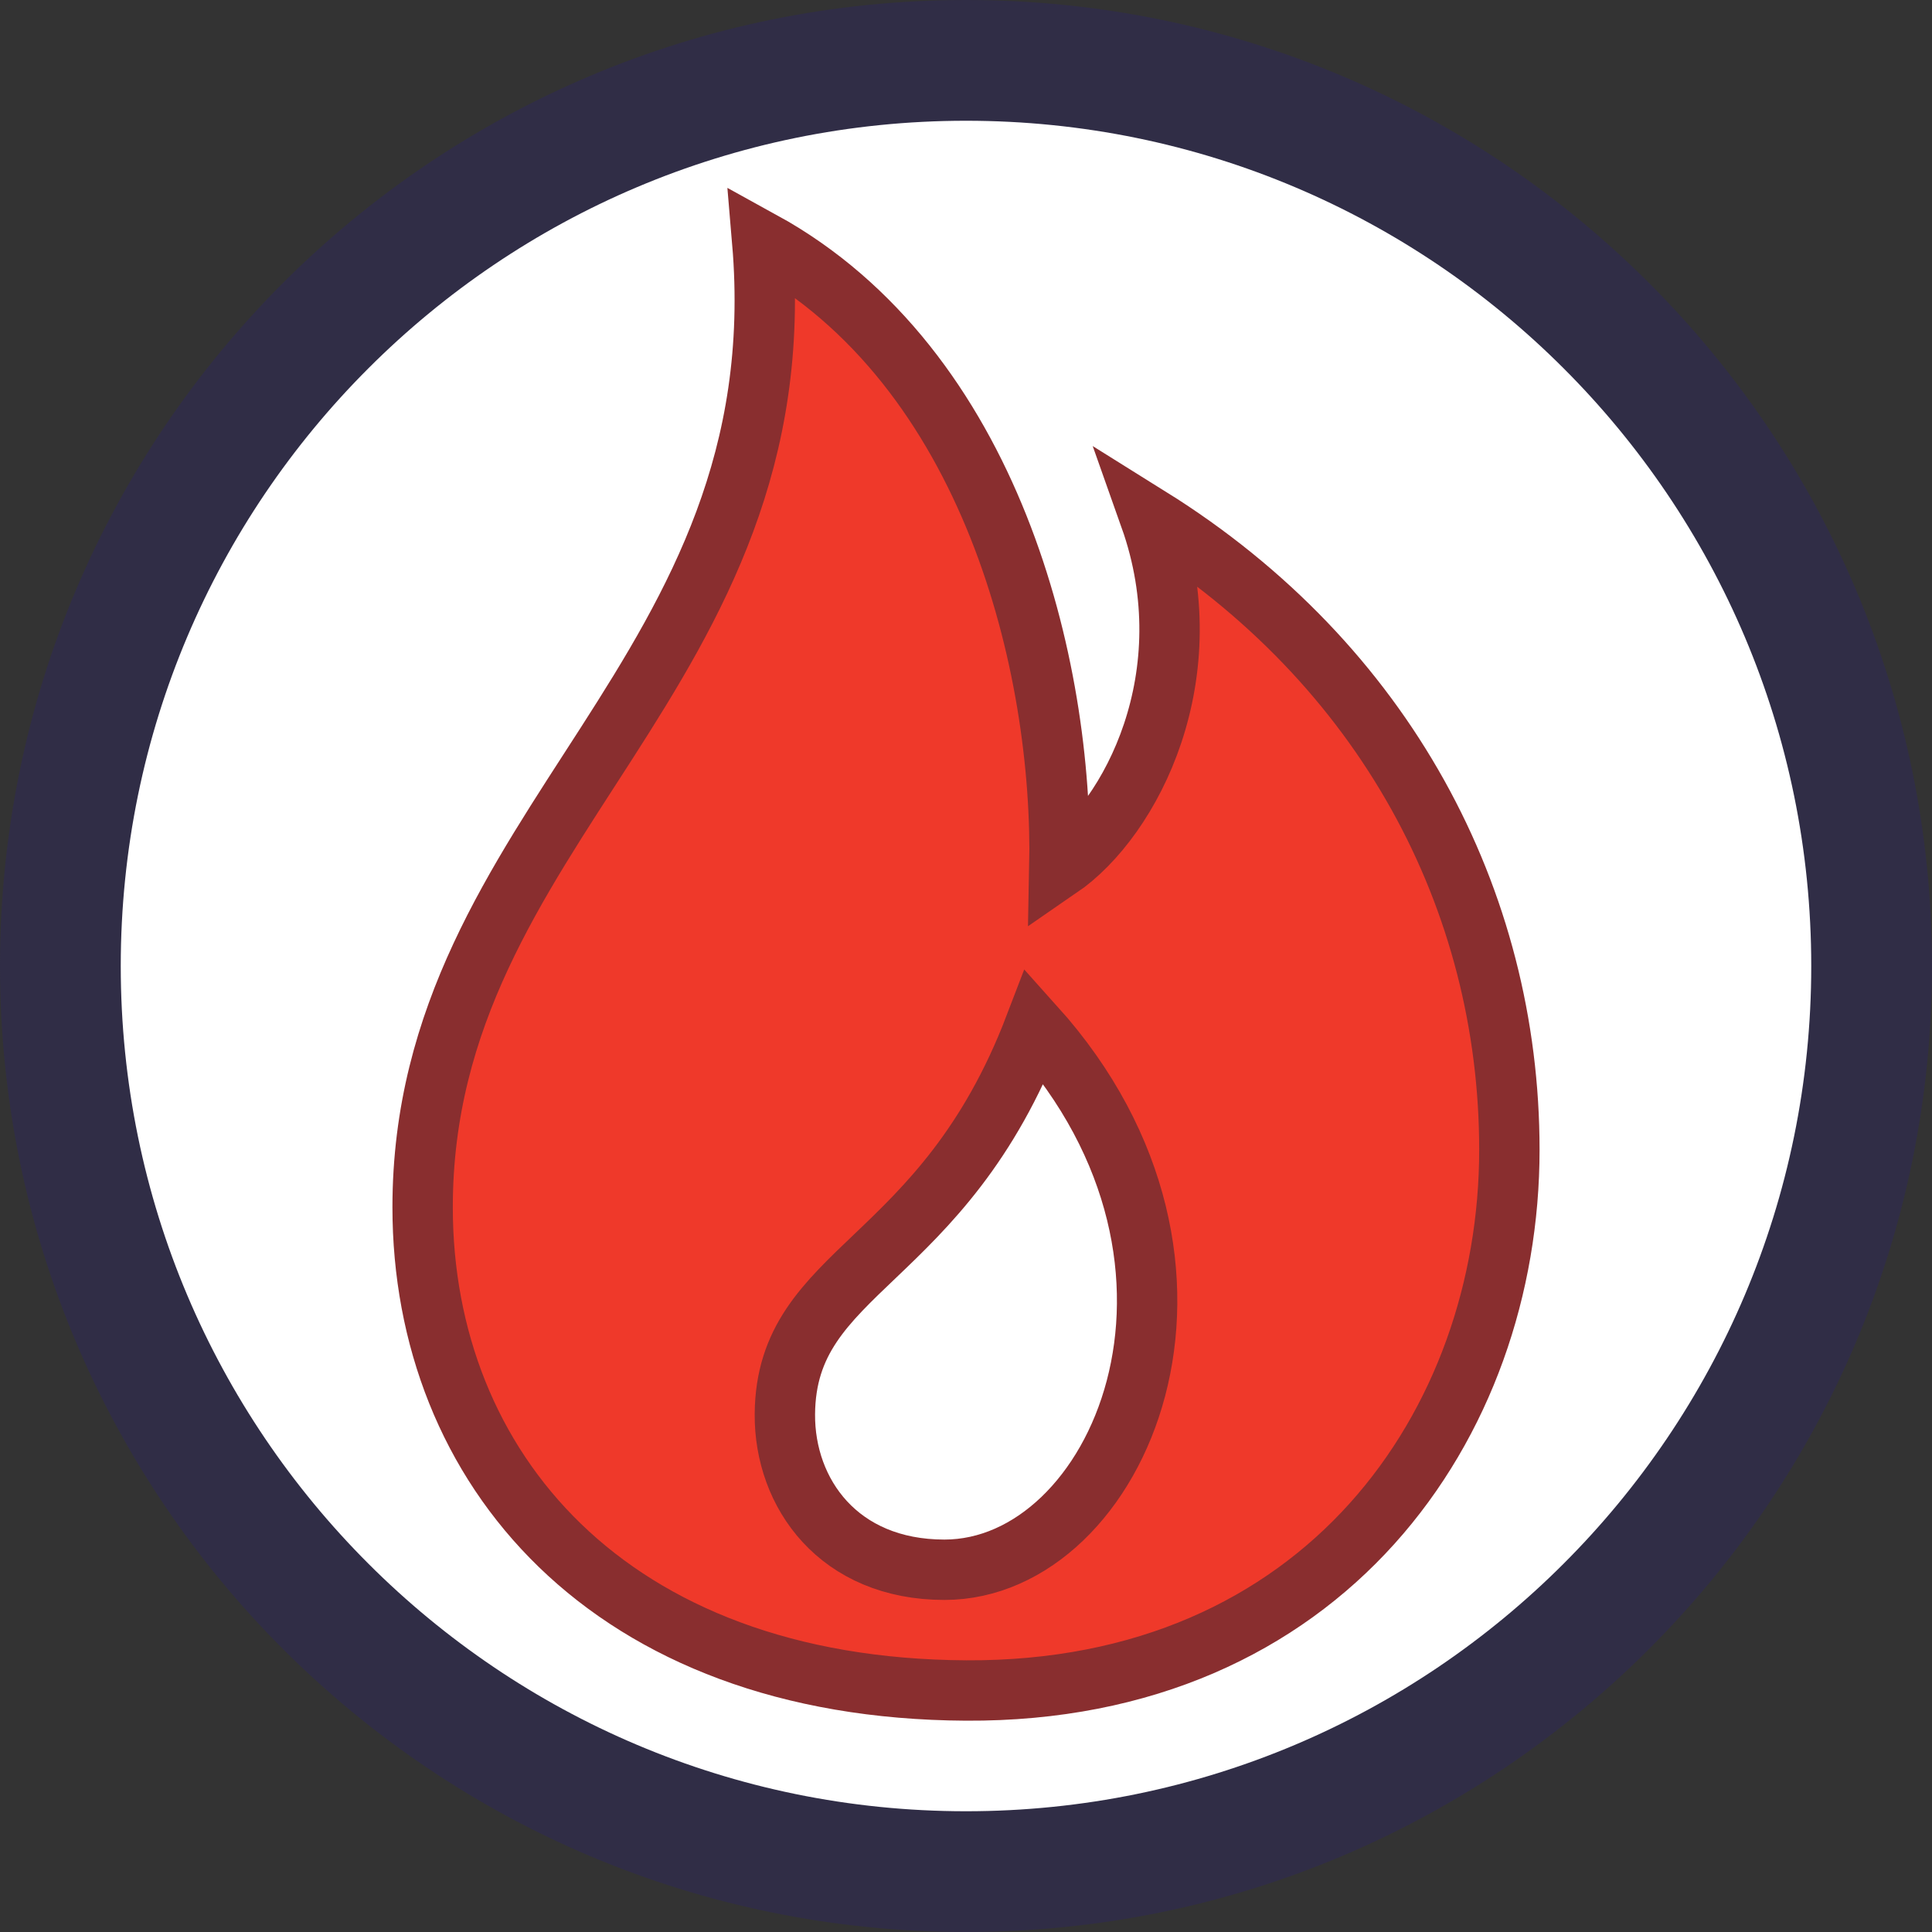 <?xml version="1.0" encoding="UTF-8"?>
<svg width="32px" height="32px" viewBox="0 0 32 32" version="1.1" xmlns="http://www.w3.org/2000/svg" xmlns:xlink="http://www.w3.org/1999/xlink">
    <rect x="0" y="0" width="32" height="32" fill="#333333" stroke="none"/>
    <title>Icon-Hot</title>
    <g id="Icon-Hot" stroke="none" stroke-width="1" fill="none" fill-rule="evenodd">
        <g id="Group">
            <path d="M16,1 C20.142,1 23.892,2.679 26.606,5.394 C29.321,8.108 31,11.858 31,16 C31,20.142 29.321,23.892 26.606,26.606 C23.892,29.321 20.142,31 16,31 C11.858,31 8.108,29.321 5.394,26.606 C2.679,23.892 1,20.142 1,16 C1,11.858 2.679,8.108 5.394,5.394 C8.108,2.679 11.858,1 16,1 Z" id="Background" stroke="#302D46" stroke-width="2" fill="#FFFFFF" fill-rule="nonzero"></path>
            <path d="M12.625,4 C13.235,11.189 7,13.664 7,19.996 C7,24.297 10.069,27.968 16,28 C21.931,28.032 25,23.586 25,19.044 C25,14.903 22.938,10.998 19.048,8.57 C19.972,11.177 18.742,13.558 17.547,14.378 C17.617,11.041 16.422,6.089 12.625,4 Z M17.139,17 C20.723,20.989 18.522,26 15.643,26 C13.892,26 12.991,24.735 13,23.423 C13.018,20.99 15.613,20.988 17.139,17 Z" id="Shape" stroke="#892E2F" fill="#EF392A"></path>
        </g>
    </g>
</svg>